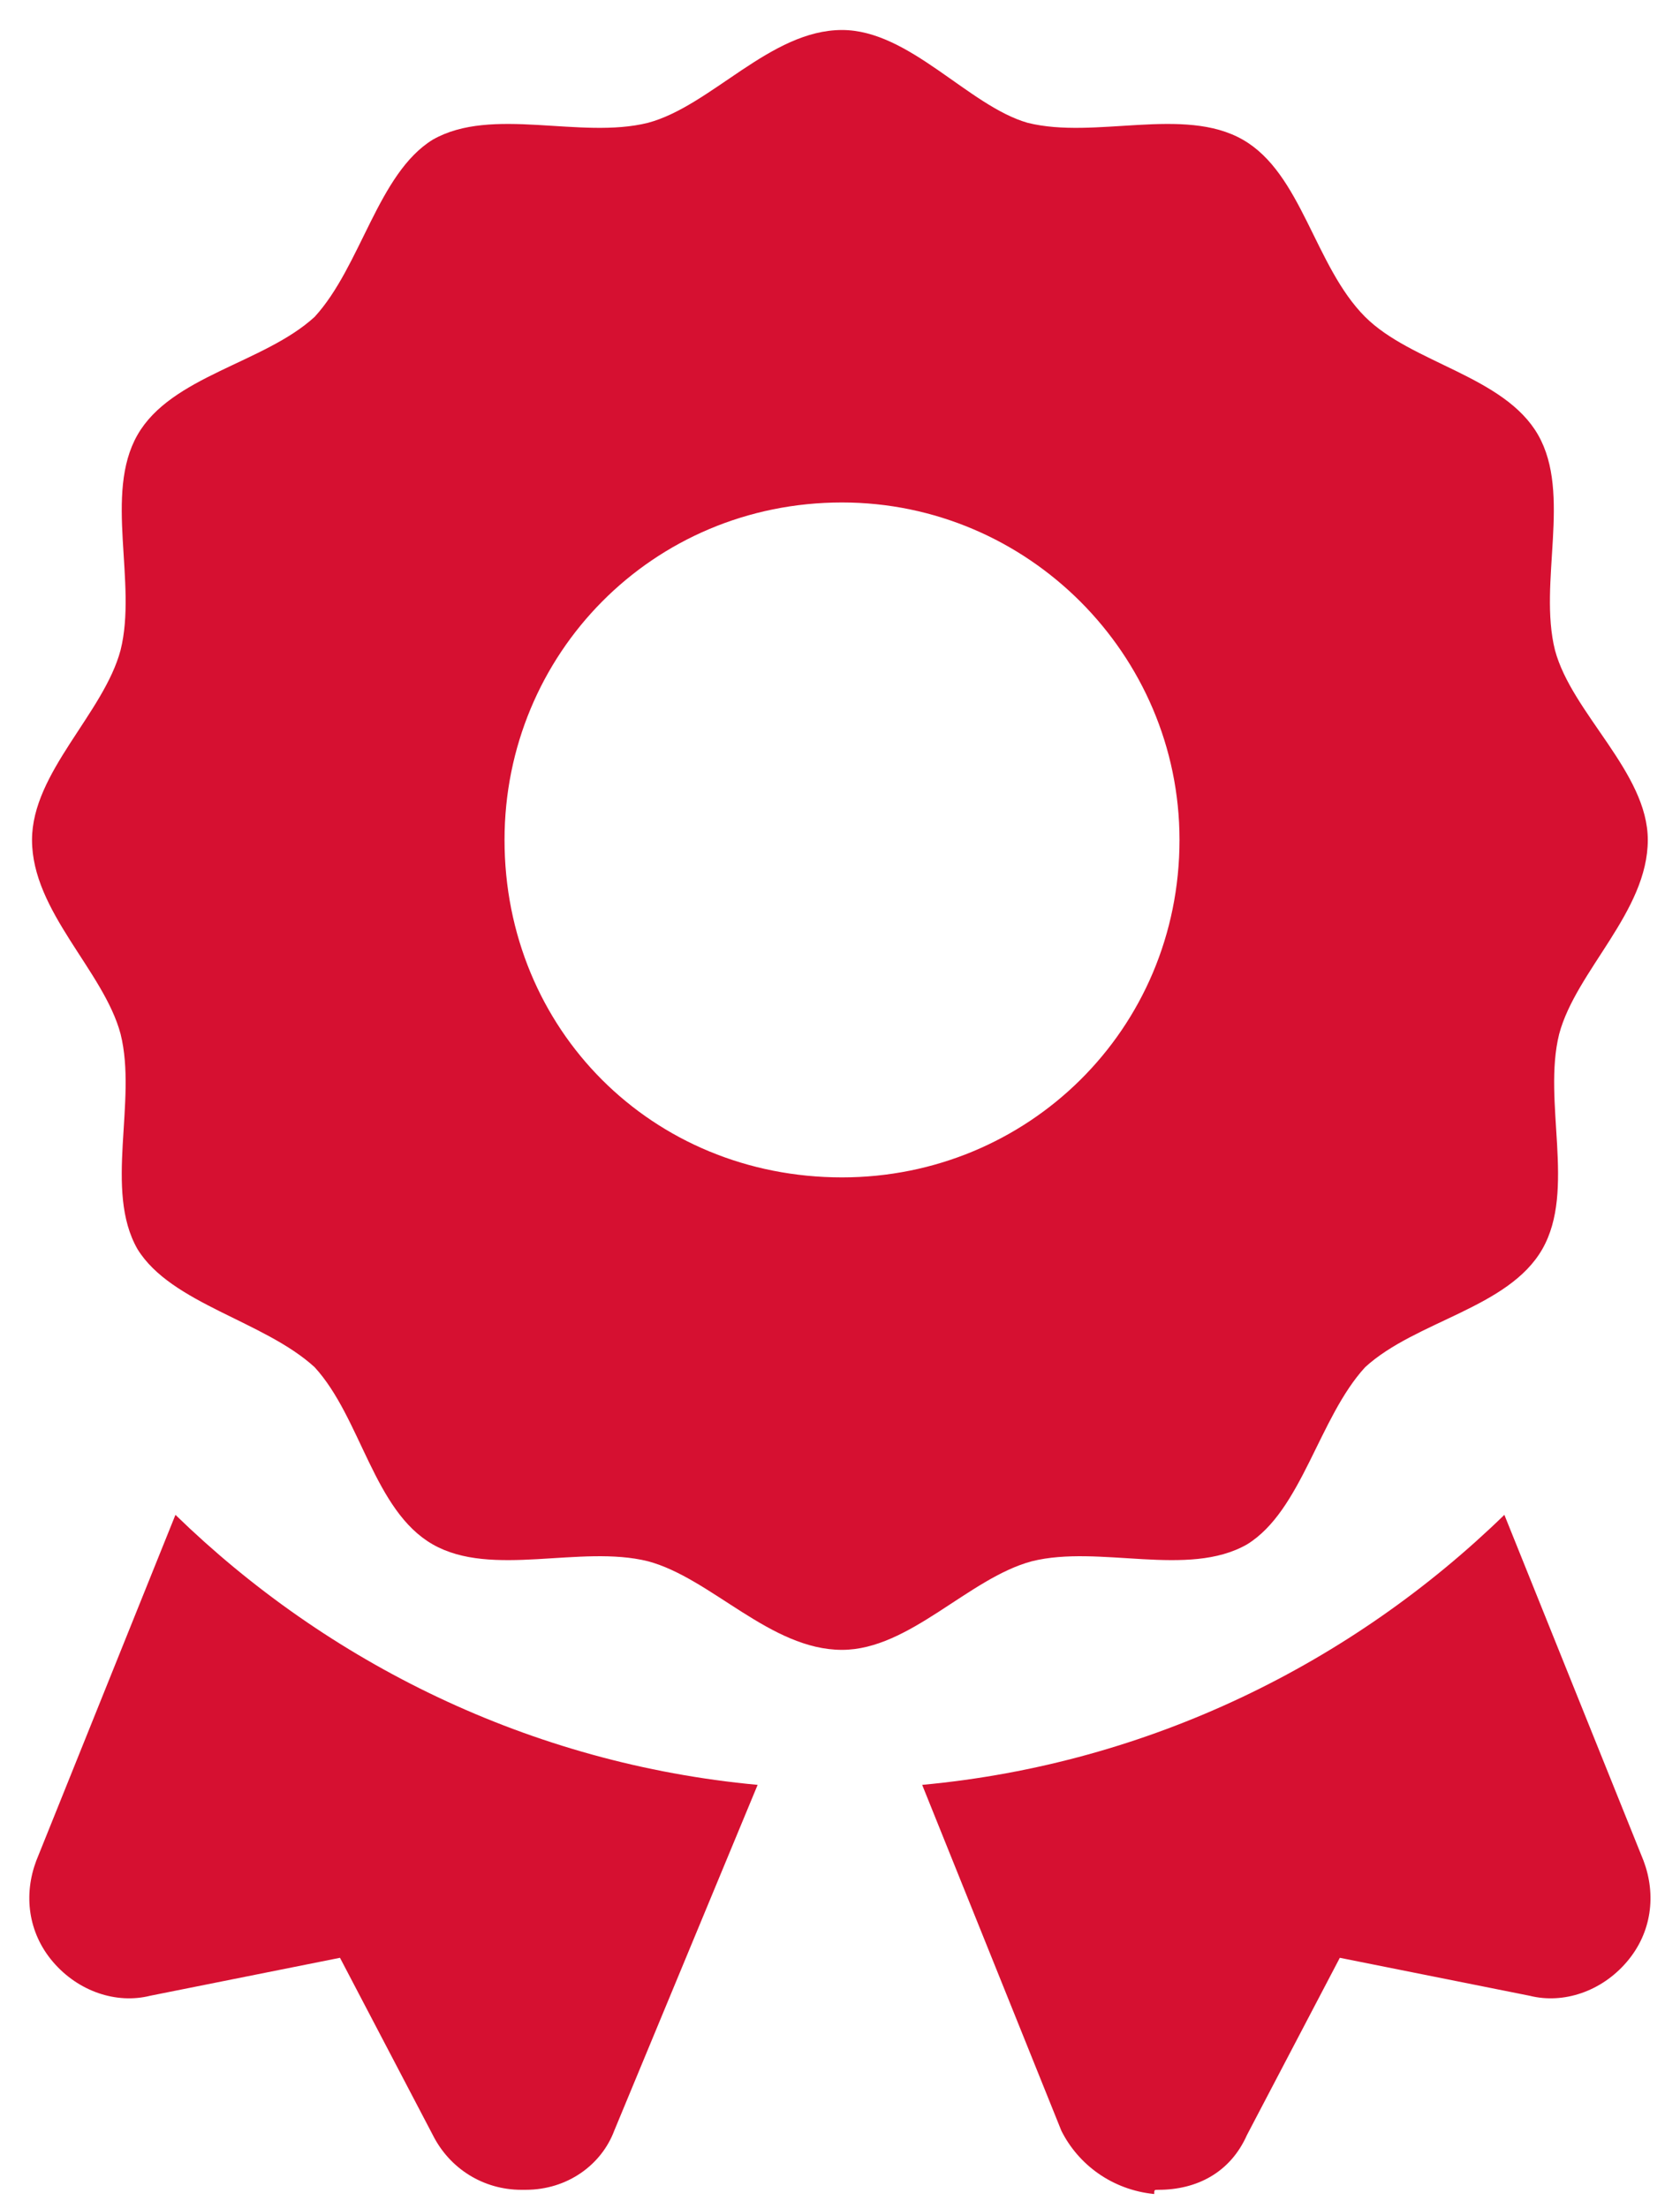 <svg width="35" height="46" viewBox="0 0 35 46" fill="none" xmlns="http://www.w3.org/2000/svg">
<path d="M25.979 32.178C24.749 32.881 22.903 32.178 21.497 32.529C20.178 32.881 18.948 34.375 17.542 34.375C16.048 34.375 14.817 32.881 13.499 32.529C12.092 32.178 10.247 32.881 9.016 32.178C7.786 31.475 7.522 29.541 6.555 28.486C5.501 27.52 3.567 27.168 2.864 26.025C2.161 24.795 2.864 22.949 2.512 21.543C2.161 20.225 0.667 18.994 0.667 17.5C0.667 16.094 2.161 14.863 2.512 13.545C2.864 12.139 2.161 10.293 2.864 9.062C3.567 7.832 5.501 7.568 6.555 6.602C7.522 5.547 7.874 3.613 9.016 2.91C10.247 2.207 12.092 2.91 13.499 2.559C14.817 2.207 16.048 0.625 17.542 0.625C18.948 0.625 20.178 2.207 21.409 2.559C22.815 2.91 24.661 2.207 25.891 2.91C27.122 3.613 27.386 5.547 28.44 6.602C29.407 7.568 31.341 7.832 32.044 9.062C32.747 10.293 32.044 12.139 32.395 13.545C32.747 14.863 34.329 16.094 34.329 17.5C34.329 18.994 32.835 20.225 32.483 21.543C32.132 22.949 32.835 24.795 32.132 26.025C31.428 27.256 29.495 27.52 28.44 28.486C27.473 29.541 27.122 31.475 25.979 32.178ZM10.511 17.5C10.511 21.455 13.587 24.531 17.542 24.531C21.409 24.531 24.573 21.455 24.573 17.5C24.573 13.633 21.409 10.469 17.542 10.469C13.587 10.469 10.511 13.633 10.511 17.5ZM0.755 38.77L3.655 31.562C6.819 34.639 11.038 36.748 15.784 37.188L12.796 44.395C12.532 45.098 11.829 45.625 10.95 45.625C10.95 45.625 10.95 45.625 10.862 45.625C10.071 45.625 9.368 45.185 9.016 44.482L7.083 40.791L3.128 41.582C2.425 41.758 1.634 41.494 1.106 40.879C0.579 40.264 0.491 39.473 0.755 38.77ZM31.341 31.562L34.241 38.77C34.505 39.473 34.417 40.264 33.889 40.879C33.362 41.494 32.571 41.758 31.868 41.582L27.913 40.791L25.979 44.482C25.628 45.273 24.925 45.625 24.134 45.625C24.046 45.625 24.046 45.625 24.046 45.713C23.167 45.625 22.464 45.098 22.112 44.395L19.212 37.188C23.958 36.748 28.177 34.639 31.341 31.562Z" fill="#D61031"/>
</svg>
